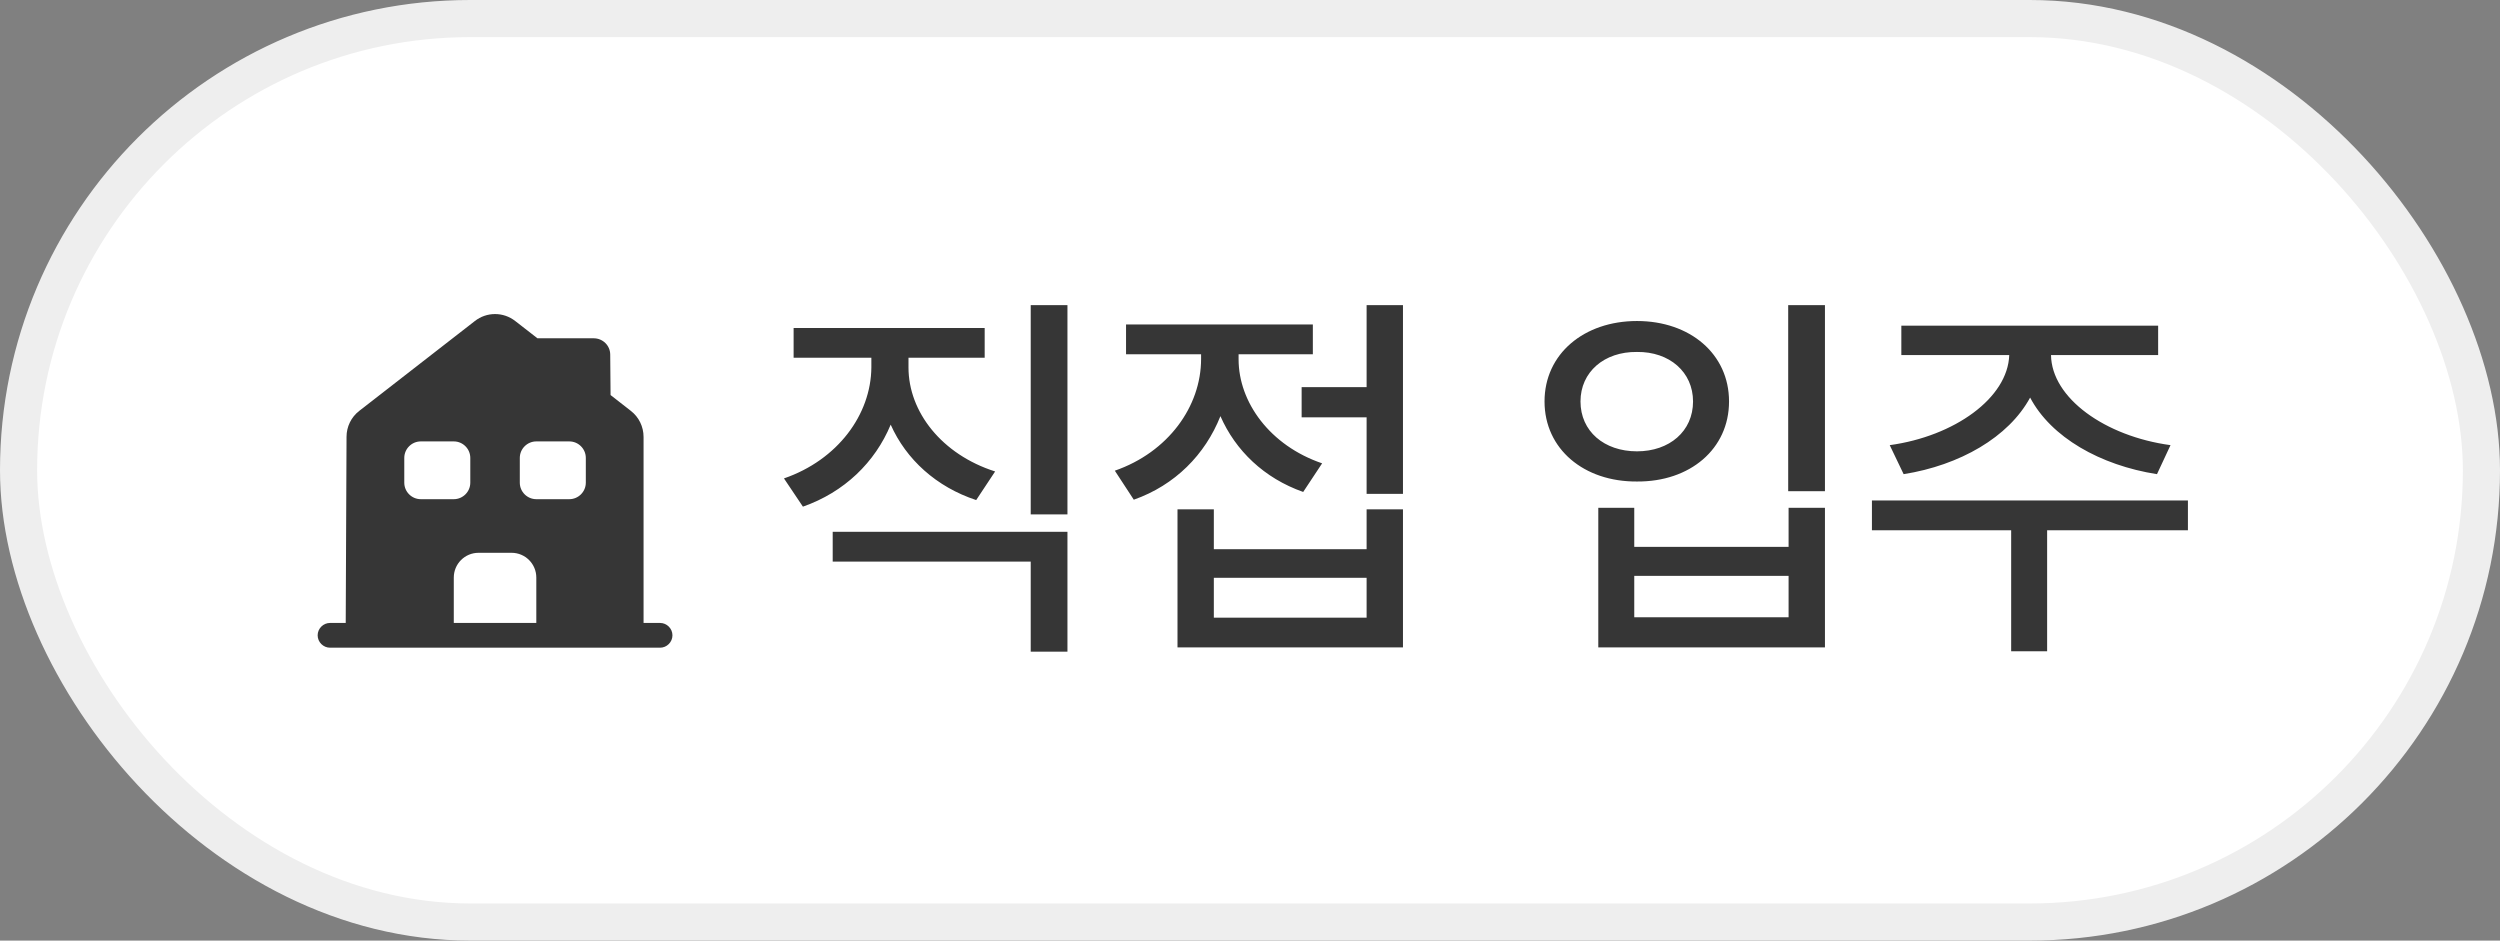 <svg width="101" height="38" viewBox="0 0 101 38" fill="none" xmlns="http://www.w3.org/2000/svg">
<rect x="0" y="0" width="101" height="38" fill="#808080" stroke="none"/>
<rect x="0.75" y="0.75" width="99.5" height="36.5" rx="18.25" fill="white"/>
<rect x="0.75" y="0.75" width="99.5" height="36.5" rx="18.25" stroke="#EEEEEE" stroke-width="1.5"/>
<path d="M26.667 25.167H26V17.653C26 17.24 25.813 16.853 25.487 16.6L24.667 15.96L24.653 14.327C24.653 13.96 24.353 13.667 23.987 13.667H21.713L20.82 12.973C20.34 12.593 19.66 12.593 19.18 12.973L14.513 16.6C14.187 16.853 14 17.24 14 17.647L13.967 25.167H13.333C13.06 25.167 12.833 25.393 12.833 25.667C12.833 25.94 13.06 26.167 13.333 26.167H26.667C26.94 26.167 27.167 25.94 27.167 25.667C27.167 25.393 26.94 25.167 26.667 25.167ZM16.333 19.5V18.5C16.333 18.133 16.633 17.833 17 17.833H18.333C18.7 17.833 19 18.133 19 18.5V19.5C19 19.867 18.7 20.167 18.333 20.167H17C16.633 20.167 16.333 19.867 16.333 19.5ZM21.667 25.167H18.333V23.333C18.333 22.78 18.78 22.333 19.333 22.333H20.667C21.22 22.333 21.667 22.78 21.667 23.333V25.167ZM23.667 19.5C23.667 19.867 23.367 20.167 23 20.167H21.667C21.3 20.167 21 19.867 21 19.5V18.5C21 18.133 21.3 17.833 21.667 17.833H23C23.367 17.833 23.667 18.133 23.667 18.5V19.5Z" fill="#363636"/>
<path d="M36.703 14.844C36.703 16.641 38.047 18.359 40.203 19.047L39.438 20.203C37.828 19.672 36.609 18.562 35.984 17.156C35.352 18.68 34.109 19.883 32.438 20.469L31.672 19.328C33.844 18.578 35.188 16.75 35.203 14.844V14.453H32.062V13.25H39.781V14.453H36.703V14.844ZM43.125 12.328V20.781H41.641V12.328H43.125ZM43.125 21.484V26.328H41.641V22.688H33.641V21.484H43.125ZM56.68 12.328V19.953H55.211V16.859H52.586V15.641H55.211V12.328H56.68ZM49.039 20.578V22.188H55.211V20.578H56.68V26.156H47.571V20.578H49.039ZM49.039 24.953H55.211V23.344H49.039V24.953ZM50.039 14.516C50.039 16.25 51.305 18 53.414 18.719L52.649 19.875C51.071 19.32 49.914 18.203 49.305 16.812C48.688 18.367 47.469 19.602 45.805 20.188L45.039 19.016C47.196 18.266 48.524 16.422 48.524 14.5V14.312H45.492V13.109H53.039V14.312H50.039V14.516ZM73.728 12.328V19.844H72.243V12.328H73.728ZM66.024 20.516V22.094H72.259V20.516H73.728V26.156H64.571V20.516H66.024ZM66.024 24.938H72.259V23.266H66.024V24.938ZM66.134 12.969C68.274 12.969 69.853 14.297 69.853 16.219C69.853 18.141 68.274 19.469 66.134 19.453C63.993 19.469 62.399 18.141 62.399 16.219C62.399 14.297 63.993 12.969 66.134 12.969ZM66.134 14.219C64.806 14.203 63.852 15.031 63.852 16.219C63.852 17.422 64.806 18.234 66.134 18.234C67.446 18.234 68.399 17.422 68.399 16.219C68.399 15.031 67.446 14.203 66.134 14.219ZM88.392 20.219V21.422H82.704V26.312H81.251V21.422H75.626V20.219H88.392ZM87.189 13.156V14.344H82.861C82.884 16.078 85.04 17.625 87.689 17.984L87.142 19.156C84.845 18.797 82.861 17.664 82.017 16.062C81.15 17.664 79.173 18.797 76.907 19.156L76.345 17.984C78.962 17.625 81.118 16.078 81.173 14.344H76.814V13.156H87.189Z" fill="#363636"/>
</svg>
